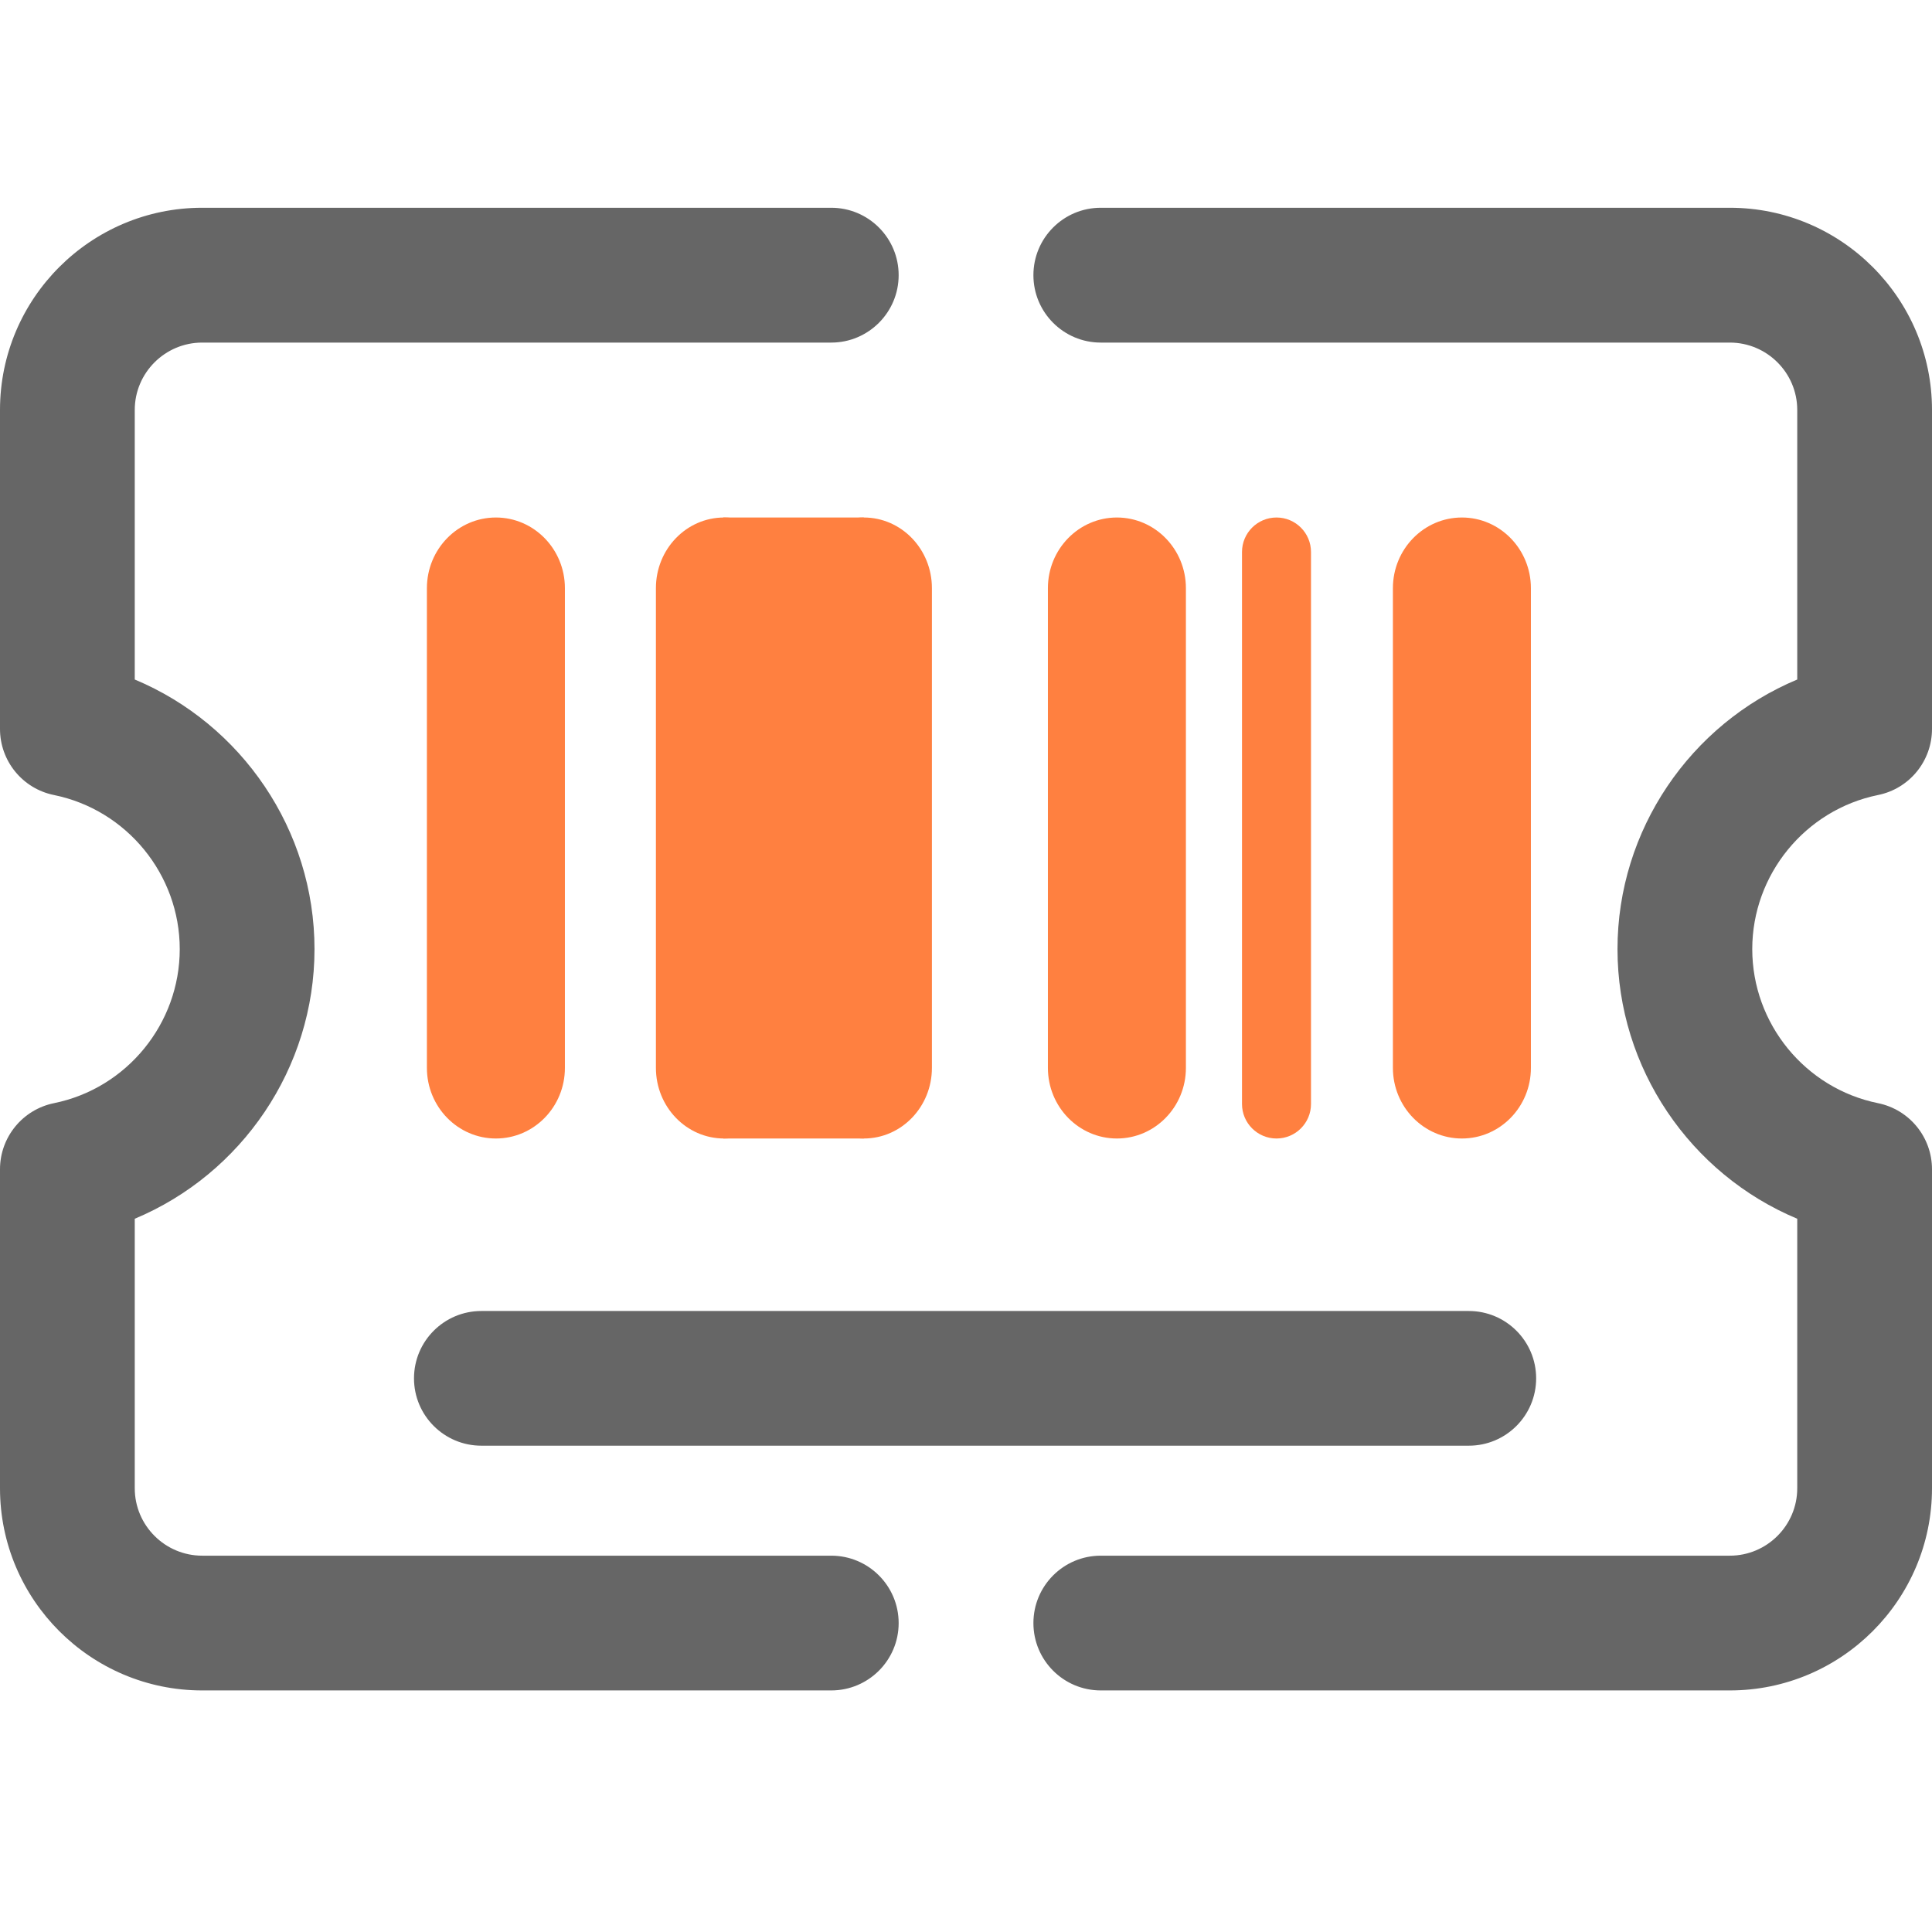 <?xml version="1.0" encoding="UTF-8"?>
<svg width="28px" height="28px" viewBox="0 0 28 28" version="1.1" xmlns="http://www.w3.org/2000/svg" xmlns:xlink="http://www.w3.org/1999/xlink">
    <!-- Generator: Sketch 63.1 (92452) - https://sketch.com -->
    <title>发票实务</title>
    <desc>Created with Sketch.</desc>
    <g id="咨询前台web端--6月迭代" stroke="none" stroke-width="1" fill="none" fill-rule="evenodd">
        <g id="切图画板" transform="translate(-601, -110)">
            <g id="编组-4" transform="translate(601, 113)">
                <g id="shouye_5" fill="#666666">
                    <path d="M27.218,8.522 C27.673,8.43 28,8.029 28,7.565 L28,2.941 C28,1.325 26.686,0.011 25.07,0.011 L15.953,0.011 C15.414,0.011 14.977,0.448 14.977,0.988 C14.977,1.527 15.414,1.965 15.953,1.965 L25.07,1.965 C25.608,1.965 26.047,2.403 26.047,2.941 L26.047,6.848 C24.499,7.495 23.442,9.028 23.442,10.755 C23.442,12.482 24.499,14.016 26.047,14.663 L26.047,18.569 C26.047,19.108 25.608,19.546 25.07,19.546 L15.953,19.546 C15.414,19.546 14.977,19.983 14.977,20.523 C14.977,21.062 15.414,21.499 15.953,21.499 L25.07,21.499 C26.686,21.499 28,20.185 28,18.569 L28,13.946 C28,13.481 27.673,13.081 27.218,12.988 C26.162,12.774 25.395,11.835 25.395,10.755 C25.395,9.676 26.162,8.737 27.218,8.522 Z M12.047,0.011 C12.586,0.011 13.024,0.448 13.024,0.988 C13.024,1.527 12.586,1.965 12.047,1.965 L12.047,1.965 L2.93,1.965 C2.392,1.965 1.953,2.403 1.953,2.941 L1.953,2.941 L1.953,6.848 C3.501,7.495 4.558,9.028 4.558,10.755 C4.558,12.482 3.501,14.016 1.953,14.663 L1.953,14.663 L1.953,18.569 C1.953,19.108 2.392,19.546 2.93,19.546 L2.93,19.546 L12.047,19.546 C12.586,19.546 13.024,19.983 13.024,20.523 C13.024,21.062 12.586,21.499 12.047,21.499 L12.047,21.499 L2.93,21.499 C1.315,21.499 0,20.185 0,18.569 L0,18.569 L0,13.946 C0,13.481 0.327,13.081 0.782,12.988 C1.838,12.774 2.605,11.835 2.605,10.755 C2.605,9.676 1.838,8.737 0.782,8.522 C0.327,8.43 0,8.029 0,7.565 L0,7.565 L0,2.941 C0,1.325 1.315,0.011 2.93,0.011 L2.93,0.011 Z M21.287,16 C21.826,16 22.263,16.437 22.263,16.976 C22.263,17.515 21.826,17.952 21.287,17.952 L21.287,17.952 L6.976,17.952 C6.437,17.952 6,17.515 6,16.976 C6,16.437 6.437,16 6.976,16 L6.976,16 Z" id="Fill-1"></path>
                </g>
                <path d="M2.687,9 C2.687,9.552 3.145,10 3.71,10 L10.663,10 C11.228,10 11.687,9.552 11.687,9 C11.687,8.448 11.228,8 10.663,8 L3.711,8 C3.145,8 2.687,8.448 2.687,9 Z" id="路径" fill="#FF8040" transform="translate(7.187, 9) rotate(-90) translate(-7.187, -9) "></path>
                <path d="M10.494,4.5 C11.04,4.5 11.482,4.958 11.482,5.524 L11.482,5.524 L11.482,12.476 C11.482,13.042 11.04,13.5 10.494,13.5 C9.948,13.5 9.506,13.042 9.506,12.476 L9.506,12.476 L9.506,5.524 C9.506,4.958 9.948,4.5 10.494,4.5 Z M12.519,4.5 C13.064,4.5 13.506,4.958 13.506,5.524 L13.506,5.524 L13.506,12.476 C13.506,13.042 13.064,13.5 12.519,13.5 C11.973,13.5 11.531,13.042 11.531,12.476 L11.531,12.476 L11.531,5.524 C11.531,4.958 11.973,4.5 12.519,4.5 Z" id="形状结合" fill="#FF8040"></path>
                <polygon id="矩形" fill="#FF8040" points="10.482 4.5 12.519 4.5 12.519 13.5 10.482 13.5"></polygon>
                <path d="M11.687,9 C11.687,9.552 12.145,10 12.71,10 L19.663,10 C20.228,10 20.687,9.552 20.687,9 C20.687,8.448 20.228,8 19.663,8 L12.711,8 C12.145,8 11.687,8.448 11.687,9 Z" id="路径" fill="#FF8040" transform="translate(16.187, 9) rotate(-90) translate(-16.187, -9) "></path>
                <path d="M16.687,9 C16.687,9.552 17.145,10 17.71,10 L24.663,10 C25.228,10 25.687,9.552 25.687,9 C25.687,8.448 25.228,8 24.663,8 L17.711,8 C17.145,8 16.687,8.448 16.687,9 Z" id="路径" fill="#FF8040" transform="translate(21.187, 9) rotate(-90) translate(-21.187, -9) "></path>
                <path d="M18.5,4.5 C18.776,4.5 19,4.724 19,5 L19,13 C19,13.276 18.776,13.5 18.5,13.5 C18.224,13.5 18,13.276 18,13 L18,5 C18,4.724 18.224,4.5 18.5,4.5 Z" id="矩形" fill="#FF8040"></path>
            </g>
        </g>
    </g>
</svg>